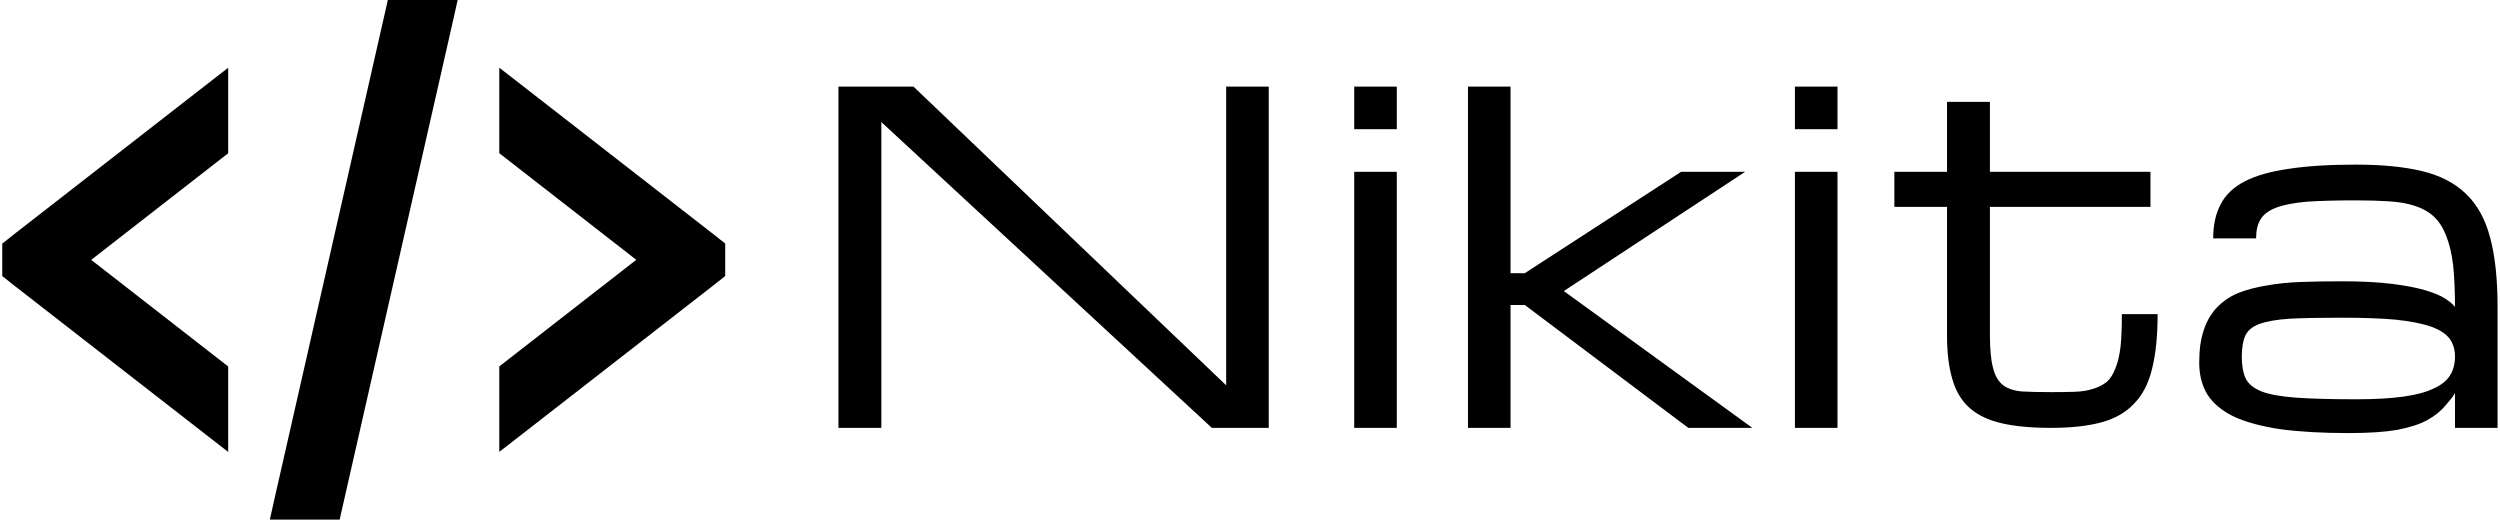 <svg data-v-423bf9ae="" xmlns="http://www.w3.org/2000/svg" viewBox="0 0 433 90" class="iconLeft"><!----><!----><!----><g data-v-423bf9ae="" id="f2760872-ede0-406a-abbb-3b401784e967" fill="black" transform="matrix(5.629,0,0,5.629,137.844,-17.026)"><path d="M2.63 6.78L2.63 16.19L1.31 16.19L1.31 5.69L3.62 5.69L13.24 14.88L13.24 5.69L14.55 5.69L14.55 16.19L12.80 16.19L2.63 6.78ZM17.18 16.19L17.18 8.31L18.49 8.31L18.49 16.19L17.18 16.19ZM18.49 5.69L18.49 7L17.18 7L17.18 5.69L18.49 5.69ZM20.68 16.19L20.68 5.69L21.99 5.69L21.99 11.43L22.43 11.43L27.24 8.31L29.21 8.31L23.63 11.98L29.43 16.19L27.46 16.19L22.43 12.41L21.99 12.41L21.99 16.19L20.68 16.19ZM30.74 16.19L30.74 8.31L32.05 8.31L32.05 16.19L30.74 16.19ZM32.05 5.69L32.05 7L30.74 7L30.74 5.69L32.05 5.69ZM40.80 12.69L41.90 12.69L41.90 12.69Q41.90 13.69 41.73 14.37L41.73 14.37L41.73 14.37Q41.57 15.04 41.18 15.44L41.18 15.44L41.18 15.44Q40.80 15.85 40.17 16.02L40.17 16.02L40.17 16.02Q39.54 16.19 38.62 16.19L38.62 16.19L38.62 16.19Q37.72 16.19 37.11 16.05L37.11 16.05L37.11 16.05Q36.50 15.91 36.13 15.59L36.13 15.59L36.13 15.59Q35.75 15.26 35.59 14.71L35.59 14.71L35.59 14.71Q35.42 14.16 35.42 13.34L35.42 13.34L35.42 9.39L33.80 9.39L33.80 8.31L35.42 8.31L35.42 6.16L36.74 6.16L36.74 8.31L41.68 8.31L41.68 9.39L36.74 9.39L36.74 13.34L36.74 13.34Q36.74 14 36.84 14.36L36.84 14.36L36.84 14.36Q36.93 14.71 37.15 14.88L37.15 14.88L37.15 14.88Q37.37 15.04 37.73 15.07L37.73 15.07L37.73 15.07Q38.09 15.09 38.61 15.09L38.61 15.09L38.61 15.09Q39.02 15.09 39.34 15.08L39.34 15.08L39.34 15.08Q39.67 15.07 39.91 14.99L39.91 14.99L39.91 14.99Q40.15 14.92 40.33 14.78L40.33 14.78L40.33 14.78Q40.50 14.63 40.60 14.36L40.60 14.36L40.60 14.36Q40.71 14.10 40.76 13.69L40.76 13.69L40.76 13.69Q40.80 13.28 40.80 12.69L40.80 12.69ZM51.05 16.19L51.05 15.11L51.05 15.11Q51.03 15.19 50.74 15.52L50.74 15.52L50.74 15.52Q50.54 15.76 50.20 15.95L50.20 15.95L50.20 15.95Q49.85 16.14 49.28 16.25L49.28 16.25L49.28 16.25Q48.71 16.35 47.78 16.35L47.78 16.35L47.78 16.35Q46.55 16.35 45.67 16.23L45.67 16.23L45.67 16.23Q44.80 16.10 44.24 15.84L44.24 15.84L44.24 15.84Q43.69 15.57 43.43 15.16L43.43 15.16L43.43 15.16Q43.18 14.75 43.18 14.18L43.18 14.18L43.18 14.18Q43.18 13.59 43.32 13.18L43.32 13.18L43.32 13.18Q43.46 12.76 43.73 12.48L43.73 12.48L43.73 12.48Q44.00 12.20 44.38 12.04L44.38 12.04L44.38 12.04Q44.76 11.89 45.25 11.81L45.25 11.81L45.25 11.81Q45.74 11.72 46.32 11.70L46.32 11.70L46.32 11.70Q46.90 11.68 47.56 11.68L47.56 11.68L47.56 11.68Q48.49 11.68 49.12 11.76L49.12 11.76L49.12 11.76Q49.75 11.84 50.15 11.96L50.15 11.96L50.15 11.96Q50.55 12.08 50.76 12.22L50.76 12.22L50.76 12.22Q50.96 12.35 51.05 12.47L51.05 12.47L51.05 12.47Q51.05 11.70 50.99 11.16L50.99 11.16L50.99 11.16Q50.92 10.62 50.77 10.26L50.77 10.26L50.77 10.26Q50.63 9.90 50.39 9.68L50.39 9.68L50.39 9.68Q50.16 9.47 49.82 9.36L49.82 9.36L49.82 9.36Q49.49 9.25 49.03 9.22L49.03 9.22L49.03 9.22Q48.58 9.19 48.00 9.19L48.00 9.19L48.00 9.19Q47.10 9.19 46.50 9.23L46.50 9.23L46.50 9.23Q45.91 9.28 45.56 9.41L45.56 9.41L45.56 9.41Q45.21 9.54 45.07 9.77L45.07 9.77L45.07 9.77Q44.93 9.99 44.93 10.36L44.93 10.36L43.61 10.36L43.61 10.36Q43.61 9.74 43.84 9.31L43.84 9.31L43.84 9.31Q44.06 8.88 44.57 8.61L44.57 8.61L44.57 8.61Q45.09 8.34 45.93 8.22L45.93 8.22L45.93 8.22Q46.77 8.09 48.00 8.09L48.00 8.09L48.00 8.09Q49.21 8.09 50.04 8.29L50.04 8.29L50.04 8.29Q50.87 8.49 51.39 8.99L51.39 8.99L51.39 8.99Q51.91 9.49 52.13 10.33L52.13 10.33L52.13 10.33Q52.36 11.18 52.36 12.47L52.36 12.47L52.36 16.19L51.05 16.19ZM48.00 15.31L48.00 15.31L48.00 15.31Q48.87 15.31 49.45 15.23L49.45 15.23L49.45 15.23Q50.04 15.15 50.39 14.98L50.39 14.98L50.39 14.98Q50.75 14.82 50.90 14.57L50.90 14.57L50.90 14.57Q51.05 14.33 51.05 14L51.05 14L51.05 14Q51.05 13.67 50.88 13.44L50.88 13.44L50.88 13.44Q50.70 13.21 50.30 13.07L50.30 13.07L50.30 13.07Q49.89 12.93 49.22 12.86L49.22 12.86L49.22 12.86Q48.55 12.80 47.56 12.80L47.56 12.80L47.56 12.80Q46.58 12.80 45.98 12.83L45.98 12.83L45.98 12.83Q45.37 12.87 45.04 12.99L45.04 12.99L45.04 12.99Q44.71 13.11 44.60 13.35L44.60 13.35L44.60 13.35Q44.49 13.59 44.49 14L44.49 14L44.49 14Q44.49 14.41 44.61 14.67L44.61 14.67L44.61 14.67Q44.73 14.92 45.10 15.07L45.10 15.07L45.10 15.07Q45.47 15.21 46.16 15.26L46.16 15.26L46.16 15.26Q46.85 15.31 48.00 15.31Z"></path></g><!----><g data-v-423bf9ae="" id="4e44871b-ea4e-4904-863d-9b907cc91de3" transform="matrix(3.913,0,0,3.913,0.391,-15.652)" stroke="none" fill="black"><path d="M17.063 4l-.031.156-5 22-.188.844h3.094l.031-.156 5-22L20.157 4h-3.094zM10 7l-.406.313-9 7-.594.469v1.438l.594.469 9 7 .406.313v-3.781l-6.063-4.719L10 10.783V7.002zm12 0v3.781l6.063 4.719L22 20.219V24l.406-.313 9-7 .594-.469V14.78l-.594-.469-9-7L22 6.998z"></path></g><!----></svg>
